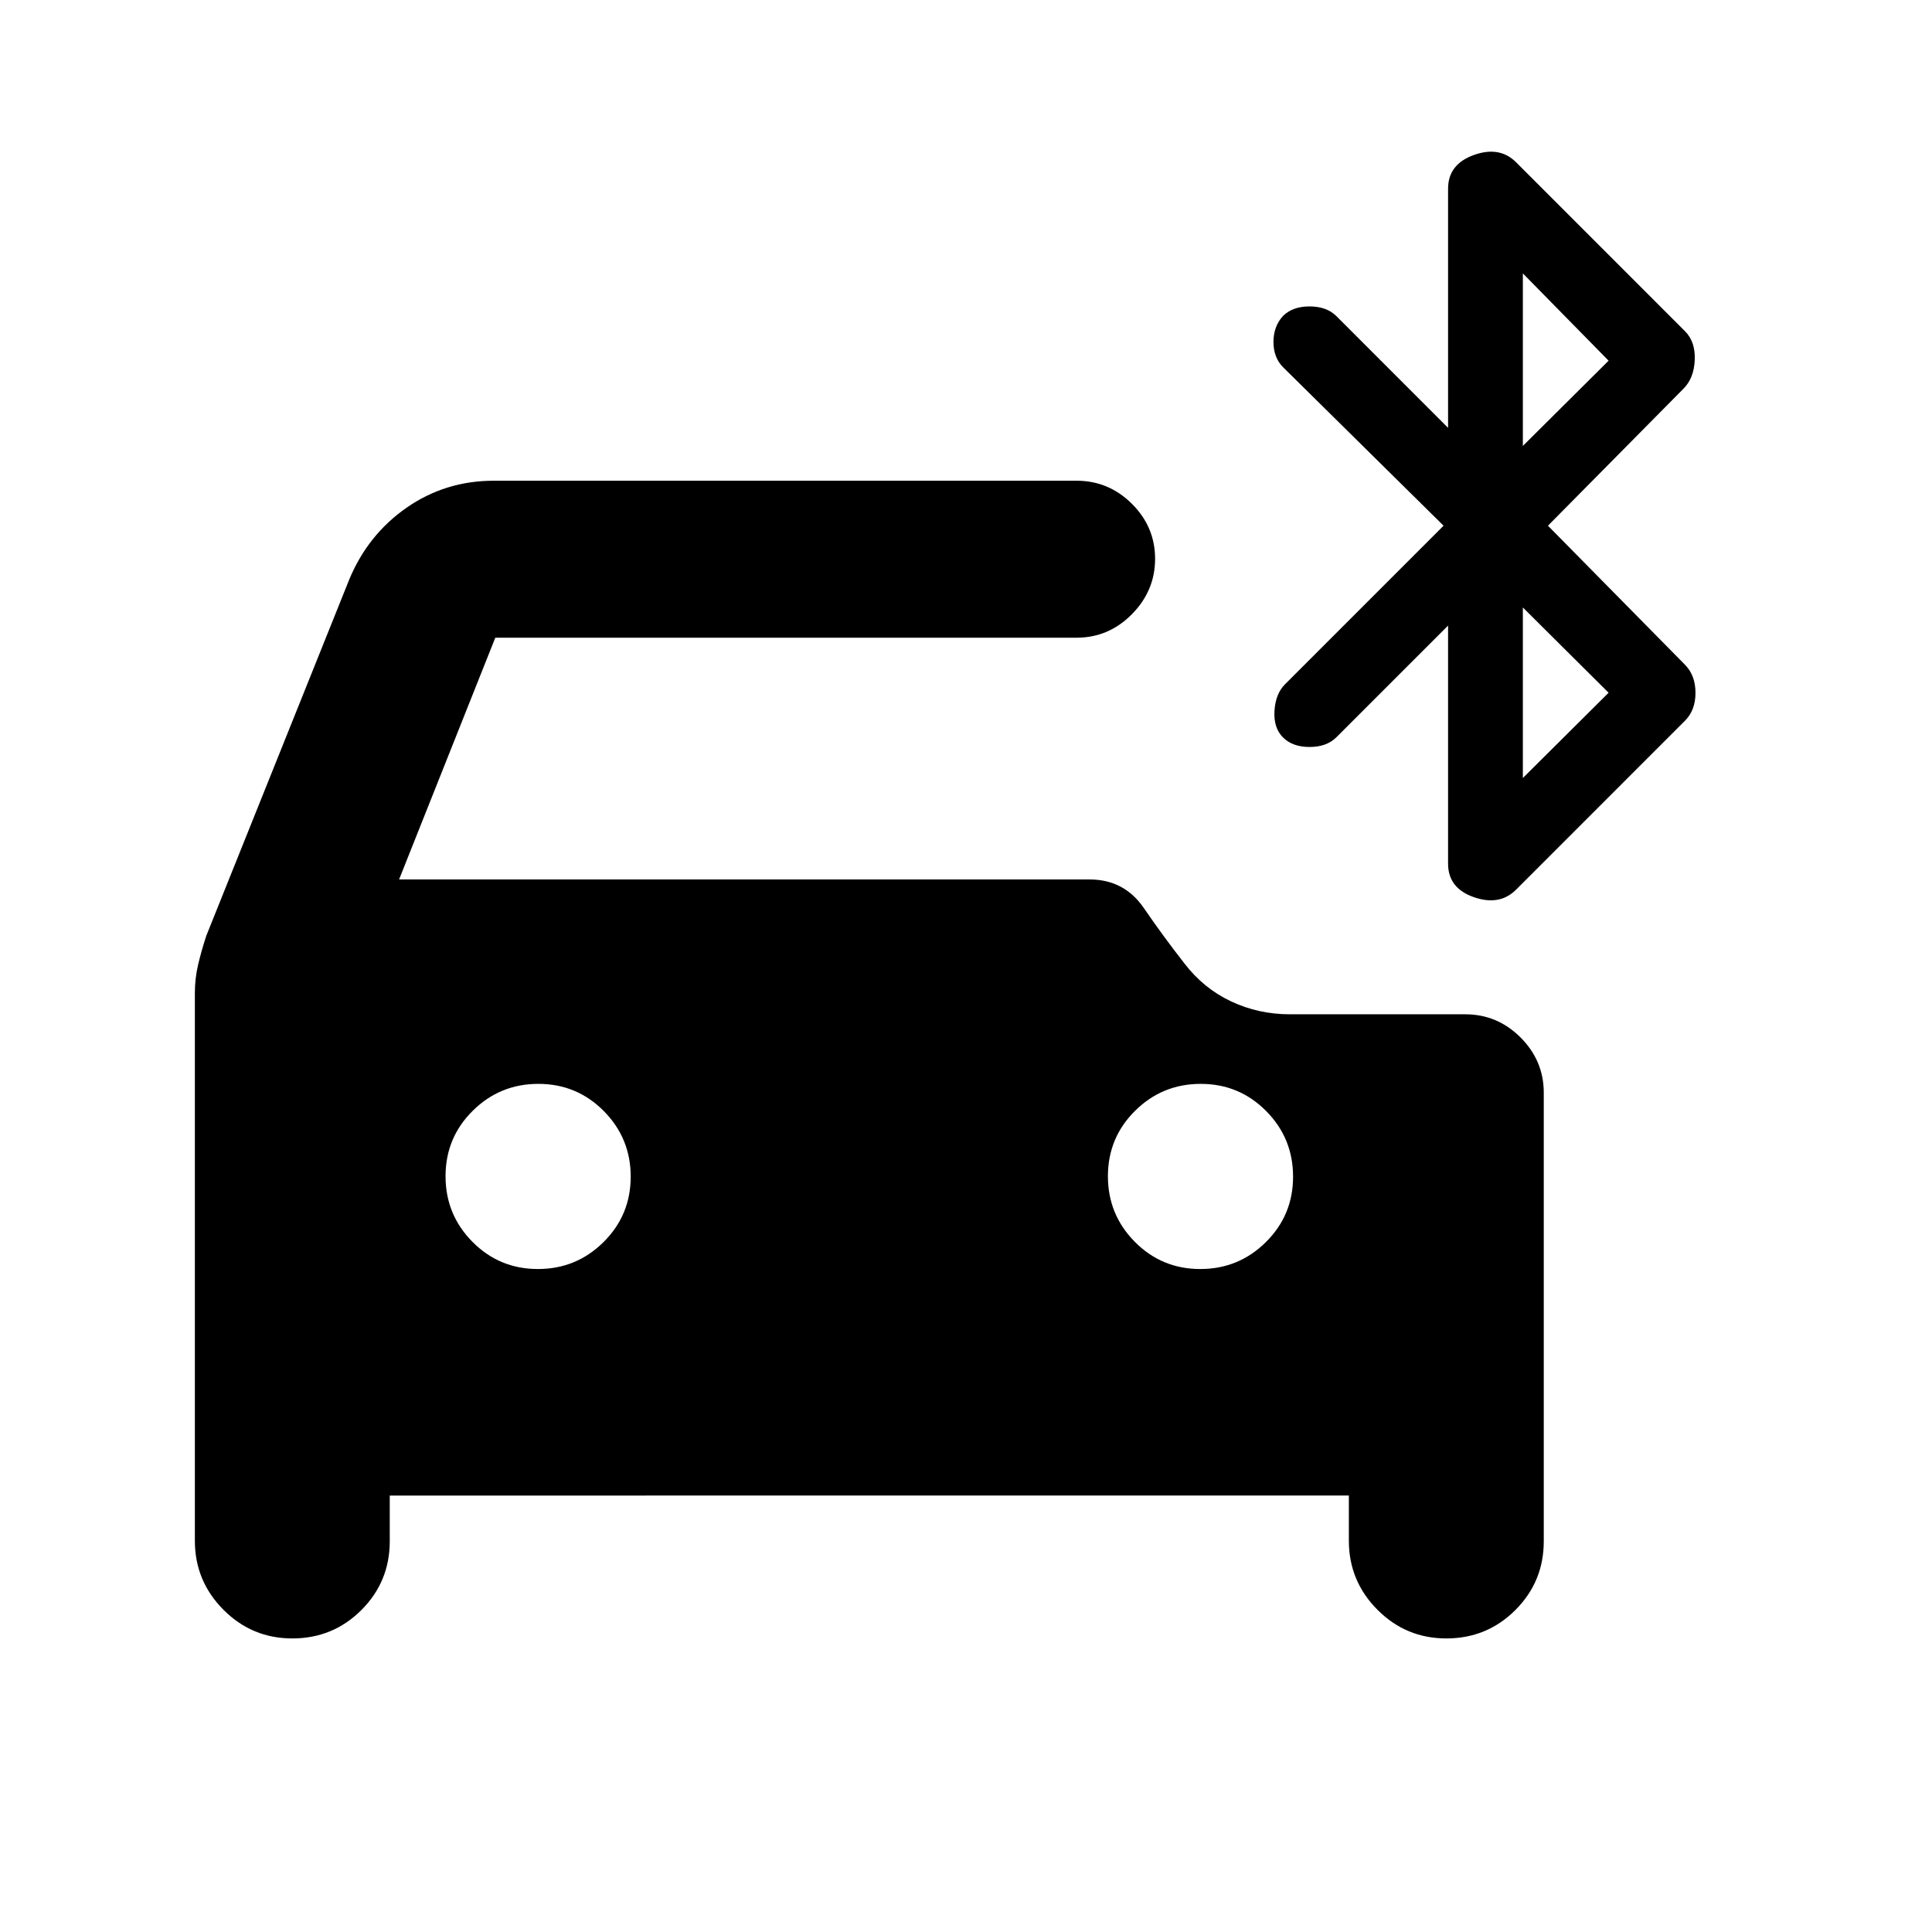 <svg xmlns="http://www.w3.org/2000/svg" height="20" viewBox="0 -960 960 960" width="20"><path d="M267.27-329.43q19.12 0 32.62-13.39 13.5-13.38 13.5-32.5 0-19.11-13.38-32.61t-32.5-13.5q-19.12 0-32.62 13.38-13.5 13.38-13.5 32.5 0 19.12 13.38 32.62 13.39 13.5 32.5 13.5Zm329.13 0q19.12 0 32.62-13.39 13.5-13.38 13.5-32.5 0-19.11-13.38-32.61t-32.5-13.5q-19.12 0-32.62 13.38-13.5 13.38-13.5 32.5 0 19.12 13.38 32.62 13.39 13.5 32.5 13.5ZM193.67-216.87v22.7q0 20.12-14.12 34.21t-34.3 14.09q-20.05 0-34.24-14.27-14.18-14.27-14.18-34.27v-272.24q0-7.14 1.62-14.04 1.62-6.91 4.09-14.42L173.52-672q9.24-22.3 28.5-35.72 19.26-13.41 43.35-13.41h289.59q15.95 0 27.47 11.46 11.53 11.47 11.53 27.33 0 15.86-11.53 27.54-11.52 11.67-27.47 11.67H246.11L198.3-523h343.11q17.22 0 26.96 14.21 9.75 14.21 20.17 27.52 9.55 12.44 23.19 18.86 13.64 6.41 29.23 6.41h87.13q15.95 0 27.47 11.52 11.53 11.53 11.53 27.48v222.83q0 20.12-14.13 34.21-14.12 14.09-34.29 14.09-20.06 0-34.25-14.27-14.18-14.27-14.18-34.27v-22.46H193.67ZM717.3-698.78l-79.82-78.82q-4.7-4.79-4.7-12.5t4.74-12.9q4.74-4.74 13.18-4.74 8.43 0 13.26 4.74l55.58 55.59v-118.81q0-12.17 12.8-16.76 12.79-4.59 20.99 3.61l83.93 83.94q5.22 5.21 4.85 14.28-.37 9.06-5.59 14.28l-67.35 68.09 68.09 69.08q5.22 5.31 5.22 13.96 0 8.65-5.22 13.87l-83.93 83.94q-8.2 8.19-20.99 3.72-12.8-4.46-12.8-16.64v-118.3l-55.58 55.58q-4.83 4.74-13.26 4.74-8.44 0-13.18-4.74-4.74-4.73-4.24-13.17.5-8.43 5.15-13.16l78.87-78.88Zm39.4-39.63 42.6-42.37-42.6-43.37v85.74Zm0 165 42.6-42.37-42.6-42.37v84.74Z"/></svg>